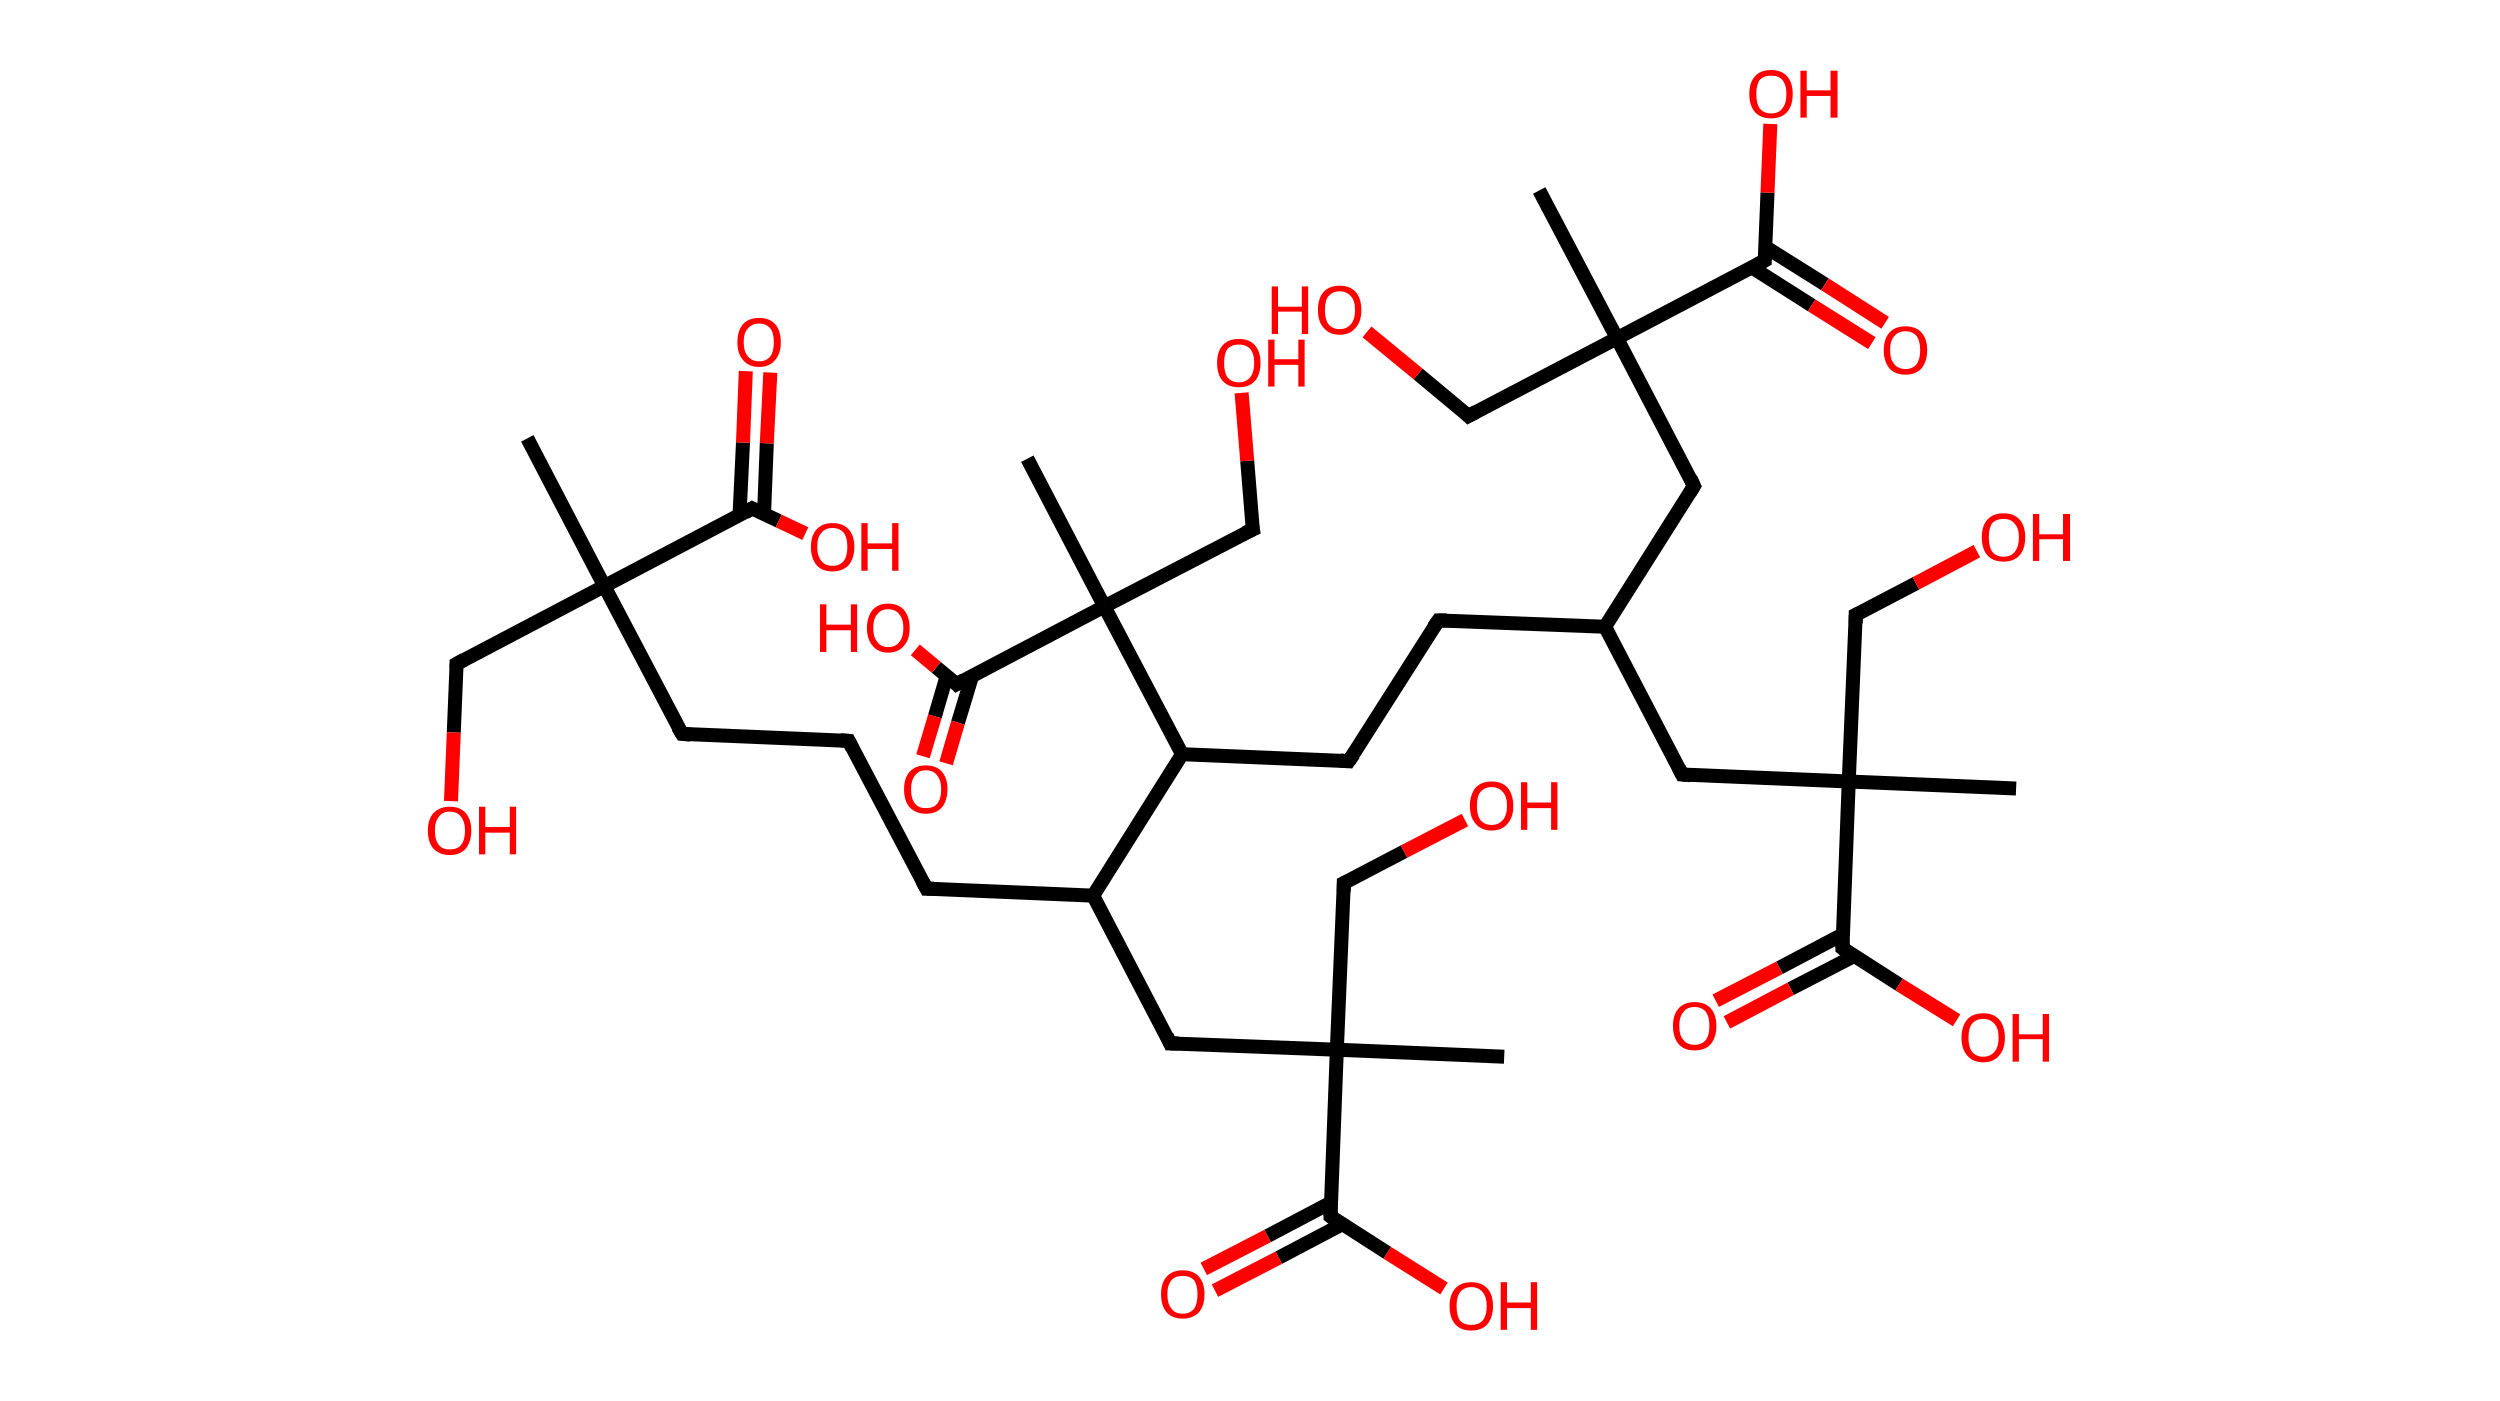 <?xml version='1.0' encoding='ASCII' standalone='yes'?>
<svg xmlns="http://www.w3.org/2000/svg" xmlns:rdkit="http://www.rdkit.org/xml" xmlns:xlink="http://www.w3.org/1999/xlink" version="1.1" baseProfile="full" xml:space="preserve" width="357px" height="200px" viewBox="0 0 357 200">
<!-- END OF HEADER -->
<rect style="opacity:1.0;fill:#FFFFFF;stroke:none" width="357.0" height="200.0" x="0.0" y="0.0"> </rect>
<path class="bond-0 atom-0 atom-1" d="M 75.3,62.6 L 86.3,83.7" style="fill:none;fill-rule:evenodd;stroke:#000000;stroke-width:2.0px;stroke-linecap:butt;stroke-linejoin:miter;stroke-opacity:1"/>
<path class="bond-1 atom-1 atom-2" d="M 86.3,83.7 L 65.2,94.8" style="fill:none;fill-rule:evenodd;stroke:#000000;stroke-width:2.0px;stroke-linecap:butt;stroke-linejoin:miter;stroke-opacity:1"/>
<path class="bond-2 atom-2 atom-3" d="M 65.2,94.8 L 64.8,104.6" style="fill:none;fill-rule:evenodd;stroke:#000000;stroke-width:2.0px;stroke-linecap:butt;stroke-linejoin:miter;stroke-opacity:1"/>
<path class="bond-2 atom-2 atom-3" d="M 64.8,104.6 L 64.4,114.4" style="fill:none;fill-rule:evenodd;stroke:#FF0000;stroke-width:2.0px;stroke-linecap:butt;stroke-linejoin:miter;stroke-opacity:1"/>
<path class="bond-3 atom-1 atom-4" d="M 86.3,83.7 L 97.4,104.8" style="fill:none;fill-rule:evenodd;stroke:#000000;stroke-width:2.0px;stroke-linecap:butt;stroke-linejoin:miter;stroke-opacity:1"/>
<path class="bond-4 atom-4 atom-5" d="M 97.4,104.8 L 121.2,105.8" style="fill:none;fill-rule:evenodd;stroke:#000000;stroke-width:2.0px;stroke-linecap:butt;stroke-linejoin:miter;stroke-opacity:1"/>
<path class="bond-5 atom-5 atom-6" d="M 121.2,105.8 L 132.3,126.9" style="fill:none;fill-rule:evenodd;stroke:#000000;stroke-width:2.0px;stroke-linecap:butt;stroke-linejoin:miter;stroke-opacity:1"/>
<path class="bond-6 atom-6 atom-7" d="M 132.3,126.9 L 156.1,127.9" style="fill:none;fill-rule:evenodd;stroke:#000000;stroke-width:2.0px;stroke-linecap:butt;stroke-linejoin:miter;stroke-opacity:1"/>
<path class="bond-7 atom-7 atom-8" d="M 156.1,127.9 L 167.1,149.0" style="fill:none;fill-rule:evenodd;stroke:#000000;stroke-width:2.0px;stroke-linecap:butt;stroke-linejoin:miter;stroke-opacity:1"/>
<path class="bond-8 atom-8 atom-9" d="M 167.1,149.0 L 190.9,149.9" style="fill:none;fill-rule:evenodd;stroke:#000000;stroke-width:2.0px;stroke-linecap:butt;stroke-linejoin:miter;stroke-opacity:1"/>
<path class="bond-9 atom-9 atom-10" d="M 190.9,149.9 L 214.8,150.9" style="fill:none;fill-rule:evenodd;stroke:#000000;stroke-width:2.0px;stroke-linecap:butt;stroke-linejoin:miter;stroke-opacity:1"/>
<path class="bond-10 atom-9 atom-11" d="M 190.9,149.9 L 191.9,126.1" style="fill:none;fill-rule:evenodd;stroke:#000000;stroke-width:2.0px;stroke-linecap:butt;stroke-linejoin:miter;stroke-opacity:1"/>
<path class="bond-11 atom-11 atom-12" d="M 191.9,126.1 L 200.5,121.6" style="fill:none;fill-rule:evenodd;stroke:#000000;stroke-width:2.0px;stroke-linecap:butt;stroke-linejoin:miter;stroke-opacity:1"/>
<path class="bond-11 atom-11 atom-12" d="M 200.5,121.6 L 209.2,117.1" style="fill:none;fill-rule:evenodd;stroke:#FF0000;stroke-width:2.0px;stroke-linecap:butt;stroke-linejoin:miter;stroke-opacity:1"/>
<path class="bond-12 atom-9 atom-13" d="M 190.9,149.9 L 190.0,173.7" style="fill:none;fill-rule:evenodd;stroke:#000000;stroke-width:2.0px;stroke-linecap:butt;stroke-linejoin:miter;stroke-opacity:1"/>
<path class="bond-13 atom-13 atom-14" d="M 190.1,171.7 L 181.0,176.5" style="fill:none;fill-rule:evenodd;stroke:#000000;stroke-width:2.0px;stroke-linecap:butt;stroke-linejoin:miter;stroke-opacity:1"/>
<path class="bond-13 atom-13 atom-14" d="M 181.0,176.5 L 171.9,181.2" style="fill:none;fill-rule:evenodd;stroke:#FF0000;stroke-width:2.0px;stroke-linecap:butt;stroke-linejoin:miter;stroke-opacity:1"/>
<path class="bond-13 atom-13 atom-14" d="M 191.7,174.8 L 182.6,179.6" style="fill:none;fill-rule:evenodd;stroke:#000000;stroke-width:2.0px;stroke-linecap:butt;stroke-linejoin:miter;stroke-opacity:1"/>
<path class="bond-13 atom-13 atom-14" d="M 182.6,179.6 L 173.5,184.3" style="fill:none;fill-rule:evenodd;stroke:#FF0000;stroke-width:2.0px;stroke-linecap:butt;stroke-linejoin:miter;stroke-opacity:1"/>
<path class="bond-14 atom-13 atom-15" d="M 190.0,173.7 L 198.1,178.9" style="fill:none;fill-rule:evenodd;stroke:#000000;stroke-width:2.0px;stroke-linecap:butt;stroke-linejoin:miter;stroke-opacity:1"/>
<path class="bond-14 atom-13 atom-15" d="M 198.1,178.9 L 206.2,184.0" style="fill:none;fill-rule:evenodd;stroke:#FF0000;stroke-width:2.0px;stroke-linecap:butt;stroke-linejoin:miter;stroke-opacity:1"/>
<path class="bond-15 atom-7 atom-16" d="M 156.1,127.9 L 168.8,107.7" style="fill:none;fill-rule:evenodd;stroke:#000000;stroke-width:2.0px;stroke-linecap:butt;stroke-linejoin:miter;stroke-opacity:1"/>
<path class="bond-16 atom-16 atom-17" d="M 168.8,107.7 L 192.6,108.7" style="fill:none;fill-rule:evenodd;stroke:#000000;stroke-width:2.0px;stroke-linecap:butt;stroke-linejoin:miter;stroke-opacity:1"/>
<path class="bond-17 atom-17 atom-18" d="M 192.6,108.7 L 205.4,88.6" style="fill:none;fill-rule:evenodd;stroke:#000000;stroke-width:2.0px;stroke-linecap:butt;stroke-linejoin:miter;stroke-opacity:1"/>
<path class="bond-18 atom-18 atom-19" d="M 205.4,88.6 L 229.2,89.5" style="fill:none;fill-rule:evenodd;stroke:#000000;stroke-width:2.0px;stroke-linecap:butt;stroke-linejoin:miter;stroke-opacity:1"/>
<path class="bond-19 atom-19 atom-20" d="M 229.2,89.5 L 241.9,69.4" style="fill:none;fill-rule:evenodd;stroke:#000000;stroke-width:2.0px;stroke-linecap:butt;stroke-linejoin:miter;stroke-opacity:1"/>
<path class="bond-20 atom-20 atom-21" d="M 241.9,69.4 L 230.9,48.3" style="fill:none;fill-rule:evenodd;stroke:#000000;stroke-width:2.0px;stroke-linecap:butt;stroke-linejoin:miter;stroke-opacity:1"/>
<path class="bond-21 atom-21 atom-22" d="M 230.9,48.3 L 219.8,27.2" style="fill:none;fill-rule:evenodd;stroke:#000000;stroke-width:2.0px;stroke-linecap:butt;stroke-linejoin:miter;stroke-opacity:1"/>
<path class="bond-22 atom-21 atom-23" d="M 230.9,48.3 L 209.7,59.4" style="fill:none;fill-rule:evenodd;stroke:#000000;stroke-width:2.0px;stroke-linecap:butt;stroke-linejoin:miter;stroke-opacity:1"/>
<path class="bond-23 atom-23 atom-24" d="M 209.7,59.4 L 202.5,53.4" style="fill:none;fill-rule:evenodd;stroke:#000000;stroke-width:2.0px;stroke-linecap:butt;stroke-linejoin:miter;stroke-opacity:1"/>
<path class="bond-23 atom-23 atom-24" d="M 202.5,53.4 L 195.2,47.4" style="fill:none;fill-rule:evenodd;stroke:#FF0000;stroke-width:2.0px;stroke-linecap:butt;stroke-linejoin:miter;stroke-opacity:1"/>
<path class="bond-24 atom-21 atom-25" d="M 230.9,48.3 L 252.0,37.2" style="fill:none;fill-rule:evenodd;stroke:#000000;stroke-width:2.0px;stroke-linecap:butt;stroke-linejoin:miter;stroke-opacity:1"/>
<path class="bond-25 atom-25 atom-26" d="M 250.2,38.2 L 258.7,43.6" style="fill:none;fill-rule:evenodd;stroke:#000000;stroke-width:2.0px;stroke-linecap:butt;stroke-linejoin:miter;stroke-opacity:1"/>
<path class="bond-25 atom-25 atom-26" d="M 258.7,43.6 L 267.3,49.0" style="fill:none;fill-rule:evenodd;stroke:#FF0000;stroke-width:2.0px;stroke-linecap:butt;stroke-linejoin:miter;stroke-opacity:1"/>
<path class="bond-25 atom-25 atom-26" d="M 252.0,35.2 L 260.6,40.6" style="fill:none;fill-rule:evenodd;stroke:#000000;stroke-width:2.0px;stroke-linecap:butt;stroke-linejoin:miter;stroke-opacity:1"/>
<path class="bond-25 atom-25 atom-26" d="M 260.6,40.6 L 269.2,46.1" style="fill:none;fill-rule:evenodd;stroke:#FF0000;stroke-width:2.0px;stroke-linecap:butt;stroke-linejoin:miter;stroke-opacity:1"/>
<path class="bond-26 atom-25 atom-27" d="M 252.0,37.2 L 252.4,27.5" style="fill:none;fill-rule:evenodd;stroke:#000000;stroke-width:2.0px;stroke-linecap:butt;stroke-linejoin:miter;stroke-opacity:1"/>
<path class="bond-26 atom-25 atom-27" d="M 252.4,27.5 L 252.8,17.7" style="fill:none;fill-rule:evenodd;stroke:#FF0000;stroke-width:2.0px;stroke-linecap:butt;stroke-linejoin:miter;stroke-opacity:1"/>
<path class="bond-27 atom-19 atom-28" d="M 229.2,89.5 L 240.2,110.6" style="fill:none;fill-rule:evenodd;stroke:#000000;stroke-width:2.0px;stroke-linecap:butt;stroke-linejoin:miter;stroke-opacity:1"/>
<path class="bond-28 atom-28 atom-29" d="M 240.2,110.6 L 264.0,111.6" style="fill:none;fill-rule:evenodd;stroke:#000000;stroke-width:2.0px;stroke-linecap:butt;stroke-linejoin:miter;stroke-opacity:1"/>
<path class="bond-29 atom-29 atom-30" d="M 264.0,111.6 L 287.9,112.6" style="fill:none;fill-rule:evenodd;stroke:#000000;stroke-width:2.0px;stroke-linecap:butt;stroke-linejoin:miter;stroke-opacity:1"/>
<path class="bond-30 atom-29 atom-31" d="M 264.0,111.6 L 265.0,87.8" style="fill:none;fill-rule:evenodd;stroke:#000000;stroke-width:2.0px;stroke-linecap:butt;stroke-linejoin:miter;stroke-opacity:1"/>
<path class="bond-31 atom-31 atom-32" d="M 265.0,87.8 L 273.6,83.3" style="fill:none;fill-rule:evenodd;stroke:#000000;stroke-width:2.0px;stroke-linecap:butt;stroke-linejoin:miter;stroke-opacity:1"/>
<path class="bond-31 atom-31 atom-32" d="M 273.6,83.3 L 282.3,78.7" style="fill:none;fill-rule:evenodd;stroke:#FF0000;stroke-width:2.0px;stroke-linecap:butt;stroke-linejoin:miter;stroke-opacity:1"/>
<path class="bond-32 atom-29 atom-33" d="M 264.0,111.6 L 263.1,135.4" style="fill:none;fill-rule:evenodd;stroke:#000000;stroke-width:2.0px;stroke-linecap:butt;stroke-linejoin:miter;stroke-opacity:1"/>
<path class="bond-33 atom-33 atom-34" d="M 263.2,133.4 L 254.1,138.2" style="fill:none;fill-rule:evenodd;stroke:#000000;stroke-width:2.0px;stroke-linecap:butt;stroke-linejoin:miter;stroke-opacity:1"/>
<path class="bond-33 atom-33 atom-34" d="M 254.1,138.2 L 245.0,142.9" style="fill:none;fill-rule:evenodd;stroke:#FF0000;stroke-width:2.0px;stroke-linecap:butt;stroke-linejoin:miter;stroke-opacity:1"/>
<path class="bond-33 atom-33 atom-34" d="M 264.8,136.5 L 255.7,141.2" style="fill:none;fill-rule:evenodd;stroke:#000000;stroke-width:2.0px;stroke-linecap:butt;stroke-linejoin:miter;stroke-opacity:1"/>
<path class="bond-33 atom-33 atom-34" d="M 255.7,141.2 L 246.6,146.0" style="fill:none;fill-rule:evenodd;stroke:#FF0000;stroke-width:2.0px;stroke-linecap:butt;stroke-linejoin:miter;stroke-opacity:1"/>
<path class="bond-34 atom-33 atom-35" d="M 263.1,135.4 L 271.2,140.6" style="fill:none;fill-rule:evenodd;stroke:#000000;stroke-width:2.0px;stroke-linecap:butt;stroke-linejoin:miter;stroke-opacity:1"/>
<path class="bond-34 atom-33 atom-35" d="M 271.2,140.6 L 279.4,145.7" style="fill:none;fill-rule:evenodd;stroke:#FF0000;stroke-width:2.0px;stroke-linecap:butt;stroke-linejoin:miter;stroke-opacity:1"/>
<path class="bond-35 atom-16 atom-36" d="M 168.8,107.7 L 157.7,86.6" style="fill:none;fill-rule:evenodd;stroke:#000000;stroke-width:2.0px;stroke-linecap:butt;stroke-linejoin:miter;stroke-opacity:1"/>
<path class="bond-36 atom-36 atom-37" d="M 157.7,86.6 L 146.7,65.5" style="fill:none;fill-rule:evenodd;stroke:#000000;stroke-width:2.0px;stroke-linecap:butt;stroke-linejoin:miter;stroke-opacity:1"/>
<path class="bond-37 atom-36 atom-38" d="M 157.7,86.6 L 178.9,75.6" style="fill:none;fill-rule:evenodd;stroke:#000000;stroke-width:2.0px;stroke-linecap:butt;stroke-linejoin:miter;stroke-opacity:1"/>
<path class="bond-38 atom-38 atom-39" d="M 178.9,75.6 L 178.1,65.8" style="fill:none;fill-rule:evenodd;stroke:#000000;stroke-width:2.0px;stroke-linecap:butt;stroke-linejoin:miter;stroke-opacity:1"/>
<path class="bond-38 atom-38 atom-39" d="M 178.1,65.8 L 177.3,56.1" style="fill:none;fill-rule:evenodd;stroke:#FF0000;stroke-width:2.0px;stroke-linecap:butt;stroke-linejoin:miter;stroke-opacity:1"/>
<path class="bond-39 atom-36 atom-40" d="M 157.7,86.6 L 136.6,97.7" style="fill:none;fill-rule:evenodd;stroke:#000000;stroke-width:2.0px;stroke-linecap:butt;stroke-linejoin:miter;stroke-opacity:1"/>
<path class="bond-40 atom-40 atom-41" d="M 135.2,96.5 L 133.5,102.3" style="fill:none;fill-rule:evenodd;stroke:#000000;stroke-width:2.0px;stroke-linecap:butt;stroke-linejoin:miter;stroke-opacity:1"/>
<path class="bond-40 atom-40 atom-41" d="M 133.5,102.3 L 131.8,108.0" style="fill:none;fill-rule:evenodd;stroke:#FF0000;stroke-width:2.0px;stroke-linecap:butt;stroke-linejoin:miter;stroke-opacity:1"/>
<path class="bond-40 atom-40 atom-41" d="M 138.8,96.6 L 136.8,103.2" style="fill:none;fill-rule:evenodd;stroke:#000000;stroke-width:2.0px;stroke-linecap:butt;stroke-linejoin:miter;stroke-opacity:1"/>
<path class="bond-40 atom-40 atom-41" d="M 136.8,103.2 L 135.1,109.0" style="fill:none;fill-rule:evenodd;stroke:#FF0000;stroke-width:2.0px;stroke-linecap:butt;stroke-linejoin:miter;stroke-opacity:1"/>
<path class="bond-41 atom-40 atom-42" d="M 136.6,97.7 L 133.7,95.3" style="fill:none;fill-rule:evenodd;stroke:#000000;stroke-width:2.0px;stroke-linecap:butt;stroke-linejoin:miter;stroke-opacity:1"/>
<path class="bond-41 atom-40 atom-42" d="M 133.7,95.3 L 130.7,92.8" style="fill:none;fill-rule:evenodd;stroke:#FF0000;stroke-width:2.0px;stroke-linecap:butt;stroke-linejoin:miter;stroke-opacity:1"/>
<path class="bond-42 atom-1 atom-43" d="M 86.3,83.7 L 107.4,72.6" style="fill:none;fill-rule:evenodd;stroke:#000000;stroke-width:2.0px;stroke-linecap:butt;stroke-linejoin:miter;stroke-opacity:1"/>
<path class="bond-43 atom-43 atom-44" d="M 109.1,73.5 L 109.5,63.3" style="fill:none;fill-rule:evenodd;stroke:#000000;stroke-width:2.0px;stroke-linecap:butt;stroke-linejoin:miter;stroke-opacity:1"/>
<path class="bond-43 atom-43 atom-44" d="M 109.5,63.3 L 110.0,53.2" style="fill:none;fill-rule:evenodd;stroke:#FF0000;stroke-width:2.0px;stroke-linecap:butt;stroke-linejoin:miter;stroke-opacity:1"/>
<path class="bond-43 atom-43 atom-44" d="M 105.6,73.6 L 106.1,63.2" style="fill:none;fill-rule:evenodd;stroke:#000000;stroke-width:2.0px;stroke-linecap:butt;stroke-linejoin:miter;stroke-opacity:1"/>
<path class="bond-43 atom-43 atom-44" d="M 106.1,63.2 L 106.5,53.0" style="fill:none;fill-rule:evenodd;stroke:#FF0000;stroke-width:2.0px;stroke-linecap:butt;stroke-linejoin:miter;stroke-opacity:1"/>
<path class="bond-44 atom-43 atom-45" d="M 107.4,72.6 L 111.2,74.4" style="fill:none;fill-rule:evenodd;stroke:#000000;stroke-width:2.0px;stroke-linecap:butt;stroke-linejoin:miter;stroke-opacity:1"/>
<path class="bond-44 atom-43 atom-45" d="M 111.2,74.4 L 115.0,76.2" style="fill:none;fill-rule:evenodd;stroke:#FF0000;stroke-width:2.0px;stroke-linecap:butt;stroke-linejoin:miter;stroke-opacity:1"/>
<path d="M 66.3,94.2 L 65.2,94.8 L 65.2,95.3" style="fill:none;stroke:#000000;stroke-width:2.0px;stroke-linecap:butt;stroke-linejoin:miter;stroke-opacity:1;"/>
<path d="M 96.8,103.8 L 97.4,104.8 L 98.6,104.9" style="fill:none;stroke:#000000;stroke-width:2.0px;stroke-linecap:butt;stroke-linejoin:miter;stroke-opacity:1;"/>
<path d="M 120.0,105.7 L 121.2,105.8 L 121.7,106.8" style="fill:none;stroke:#000000;stroke-width:2.0px;stroke-linecap:butt;stroke-linejoin:miter;stroke-opacity:1;"/>
<path d="M 131.7,125.8 L 132.3,126.9 L 133.4,126.9" style="fill:none;stroke:#000000;stroke-width:2.0px;stroke-linecap:butt;stroke-linejoin:miter;stroke-opacity:1;"/>
<path d="M 166.6,147.9 L 167.1,149.0 L 168.3,149.0" style="fill:none;stroke:#000000;stroke-width:2.0px;stroke-linecap:butt;stroke-linejoin:miter;stroke-opacity:1;"/>
<path d="M 191.9,127.3 L 191.9,126.1 L 192.3,125.9" style="fill:none;stroke:#000000;stroke-width:2.0px;stroke-linecap:butt;stroke-linejoin:miter;stroke-opacity:1;"/>
<path d="M 190.0,172.5 L 190.0,173.7 L 190.4,174.0" style="fill:none;stroke:#000000;stroke-width:2.0px;stroke-linecap:butt;stroke-linejoin:miter;stroke-opacity:1;"/>
<path d="M 191.4,108.6 L 192.6,108.7 L 193.3,107.7" style="fill:none;stroke:#000000;stroke-width:2.0px;stroke-linecap:butt;stroke-linejoin:miter;stroke-opacity:1;"/>
<path d="M 204.7,89.6 L 205.4,88.6 L 206.6,88.6" style="fill:none;stroke:#000000;stroke-width:2.0px;stroke-linecap:butt;stroke-linejoin:miter;stroke-opacity:1;"/>
<path d="M 241.3,70.4 L 241.9,69.4 L 241.4,68.3" style="fill:none;stroke:#000000;stroke-width:2.0px;stroke-linecap:butt;stroke-linejoin:miter;stroke-opacity:1;"/>
<path d="M 210.8,58.8 L 209.7,59.4 L 209.4,59.1" style="fill:none;stroke:#000000;stroke-width:2.0px;stroke-linecap:butt;stroke-linejoin:miter;stroke-opacity:1;"/>
<path d="M 250.9,37.8 L 252.0,37.2 L 252.0,36.7" style="fill:none;stroke:#000000;stroke-width:2.0px;stroke-linecap:butt;stroke-linejoin:miter;stroke-opacity:1;"/>
<path d="M 239.7,109.6 L 240.2,110.6 L 241.4,110.7" style="fill:none;stroke:#000000;stroke-width:2.0px;stroke-linecap:butt;stroke-linejoin:miter;stroke-opacity:1;"/>
<path d="M 265.0,89.0 L 265.0,87.8 L 265.4,87.6" style="fill:none;stroke:#000000;stroke-width:2.0px;stroke-linecap:butt;stroke-linejoin:miter;stroke-opacity:1;"/>
<path d="M 263.1,134.2 L 263.1,135.4 L 263.5,135.7" style="fill:none;stroke:#000000;stroke-width:2.0px;stroke-linecap:butt;stroke-linejoin:miter;stroke-opacity:1;"/>
<path d="M 177.8,76.1 L 178.9,75.6 L 178.8,75.1" style="fill:none;stroke:#000000;stroke-width:2.0px;stroke-linecap:butt;stroke-linejoin:miter;stroke-opacity:1;"/>
<path d="M 137.7,97.1 L 136.6,97.7 L 136.5,97.6" style="fill:none;stroke:#000000;stroke-width:2.0px;stroke-linecap:butt;stroke-linejoin:miter;stroke-opacity:1;"/>
<path d="M 106.4,73.2 L 107.4,72.6 L 107.6,72.7" style="fill:none;stroke:#000000;stroke-width:2.0px;stroke-linecap:butt;stroke-linejoin:miter;stroke-opacity:1;"/>
<path class="atom-3" d="M 61.1 118.6 Q 61.1 117.0, 61.9 116.1 Q 62.8 115.2, 64.2 115.2 Q 65.7 115.2, 66.5 116.1 Q 67.3 117.0, 67.3 118.6 Q 67.3 120.2, 66.5 121.2 Q 65.7 122.1, 64.2 122.1 Q 62.8 122.1, 61.9 121.2 Q 61.1 120.3, 61.1 118.6 M 64.2 121.3 Q 65.3 121.3, 65.8 120.7 Q 66.4 120.0, 66.4 118.6 Q 66.4 117.3, 65.8 116.6 Q 65.3 115.9, 64.2 115.9 Q 63.2 115.9, 62.7 116.6 Q 62.1 117.3, 62.1 118.6 Q 62.1 120.0, 62.7 120.7 Q 63.2 121.3, 64.2 121.3 " fill="#FF0000"/>
<path class="atom-3" d="M 68.4 115.2 L 69.3 115.2 L 69.3 118.1 L 72.8 118.1 L 72.8 115.2 L 73.7 115.2 L 73.7 122.0 L 72.8 122.0 L 72.8 118.9 L 69.3 118.9 L 69.3 122.0 L 68.4 122.0 L 68.4 115.2 " fill="#FF0000"/>
<path class="atom-12" d="M 209.9 115.1 Q 209.9 113.5, 210.7 112.5 Q 211.5 111.6, 213.0 111.6 Q 214.5 111.6, 215.3 112.5 Q 216.1 113.5, 216.1 115.1 Q 216.1 116.7, 215.3 117.6 Q 214.5 118.6, 213.0 118.6 Q 211.5 118.6, 210.7 117.6 Q 209.9 116.7, 209.9 115.1 M 213.0 117.8 Q 214.0 117.8, 214.6 117.1 Q 215.2 116.4, 215.2 115.1 Q 215.2 113.7, 214.6 113.1 Q 214.0 112.4, 213.0 112.4 Q 212.0 112.4, 211.4 113.1 Q 210.9 113.7, 210.9 115.1 Q 210.9 116.4, 211.4 117.1 Q 212.0 117.8, 213.0 117.8 " fill="#FF0000"/>
<path class="atom-12" d="M 217.2 111.7 L 218.1 111.7 L 218.1 114.6 L 221.5 114.6 L 221.5 111.7 L 222.4 111.7 L 222.4 118.5 L 221.5 118.5 L 221.5 115.4 L 218.1 115.4 L 218.1 118.5 L 217.2 118.5 L 217.2 111.7 " fill="#FF0000"/>
<path class="atom-14" d="M 165.8 184.8 Q 165.8 183.2, 166.6 182.3 Q 167.4 181.4, 168.9 181.4 Q 170.4 181.4, 171.2 182.3 Q 172.0 183.2, 172.0 184.8 Q 172.0 186.5, 171.2 187.4 Q 170.3 188.3, 168.9 188.3 Q 167.4 188.3, 166.6 187.4 Q 165.8 186.5, 165.8 184.8 M 168.9 187.6 Q 169.9 187.6, 170.5 186.9 Q 171.0 186.2, 171.0 184.8 Q 171.0 183.5, 170.5 182.8 Q 169.9 182.2, 168.9 182.2 Q 167.8 182.2, 167.3 182.8 Q 166.7 183.5, 166.7 184.8 Q 166.7 186.2, 167.3 186.9 Q 167.8 187.6, 168.9 187.6 " fill="#FF0000"/>
<path class="atom-15" d="M 207.0 186.5 Q 207.0 184.9, 207.8 184.0 Q 208.6 183.1, 210.1 183.1 Q 211.6 183.1, 212.4 184.0 Q 213.2 184.9, 213.2 186.5 Q 213.2 188.1, 212.4 189.1 Q 211.6 190.0, 210.1 190.0 Q 208.6 190.0, 207.8 189.1 Q 207.0 188.2, 207.0 186.5 M 210.1 189.2 Q 211.1 189.2, 211.7 188.6 Q 212.3 187.9, 212.3 186.5 Q 212.3 185.2, 211.7 184.5 Q 211.1 183.8, 210.1 183.8 Q 209.1 183.8, 208.5 184.5 Q 208.0 185.2, 208.0 186.5 Q 208.0 187.9, 208.5 188.6 Q 209.1 189.2, 210.1 189.2 " fill="#FF0000"/>
<path class="atom-15" d="M 214.3 183.1 L 215.2 183.1 L 215.2 186.0 L 218.6 186.0 L 218.6 183.1 L 219.5 183.1 L 219.5 189.9 L 218.6 189.9 L 218.6 186.8 L 215.2 186.8 L 215.2 189.9 L 214.3 189.9 L 214.3 183.1 " fill="#FF0000"/>
<path class="atom-24" d="M 181.6 40.9 L 182.5 40.9 L 182.5 43.8 L 185.9 43.8 L 185.9 40.9 L 186.8 40.9 L 186.8 47.7 L 185.9 47.7 L 185.9 44.5 L 182.5 44.5 L 182.5 47.7 L 181.6 47.7 L 181.6 40.9 " fill="#FF0000"/>
<path class="atom-24" d="M 188.2 44.3 Q 188.2 42.6, 189.0 41.7 Q 189.8 40.8, 191.3 40.8 Q 192.8 40.8, 193.6 41.7 Q 194.4 42.6, 194.4 44.3 Q 194.4 45.9, 193.6 46.8 Q 192.8 47.8, 191.3 47.8 Q 189.8 47.8, 189.0 46.8 Q 188.2 45.9, 188.2 44.3 M 191.3 47.0 Q 192.3 47.0, 192.9 46.3 Q 193.5 45.6, 193.5 44.3 Q 193.5 42.9, 192.9 42.3 Q 192.3 41.6, 191.3 41.6 Q 190.3 41.6, 189.7 42.3 Q 189.2 42.9, 189.2 44.3 Q 189.2 45.6, 189.7 46.3 Q 190.3 47.0, 191.3 47.0 " fill="#FF0000"/>
<path class="atom-26" d="M 269.0 50.0 Q 269.0 48.4, 269.8 47.5 Q 270.6 46.6, 272.1 46.6 Q 273.6 46.6, 274.4 47.5 Q 275.2 48.4, 275.2 50.0 Q 275.2 51.6, 274.4 52.6 Q 273.6 53.5, 272.1 53.5 Q 270.6 53.5, 269.8 52.6 Q 269.0 51.6, 269.0 50.0 M 272.1 52.7 Q 273.1 52.7, 273.7 52.0 Q 274.2 51.3, 274.2 50.0 Q 274.2 48.7, 273.7 48.0 Q 273.1 47.3, 272.1 47.3 Q 271.1 47.3, 270.5 48.0 Q 269.9 48.7, 269.9 50.0 Q 269.9 51.3, 270.5 52.0 Q 271.1 52.7, 272.1 52.7 " fill="#FF0000"/>
<path class="atom-27" d="M 249.8 13.4 Q 249.8 11.8, 250.6 10.9 Q 251.4 10.0, 252.9 10.0 Q 254.4 10.0, 255.2 10.9 Q 256.0 11.8, 256.0 13.4 Q 256.0 15.1, 255.2 16.0 Q 254.4 16.9, 252.9 16.9 Q 251.4 16.9, 250.6 16.0 Q 249.8 15.1, 249.8 13.4 M 252.9 16.2 Q 254.0 16.2, 254.5 15.5 Q 255.1 14.8, 255.1 13.4 Q 255.1 12.1, 254.5 11.4 Q 254.0 10.8, 252.9 10.8 Q 251.9 10.8, 251.3 11.4 Q 250.8 12.1, 250.8 13.4 Q 250.8 14.8, 251.3 15.5 Q 251.9 16.2, 252.9 16.2 " fill="#FF0000"/>
<path class="atom-27" d="M 257.1 10.1 L 258.0 10.1 L 258.0 12.9 L 261.4 12.9 L 261.4 10.1 L 262.4 10.1 L 262.4 16.8 L 261.4 16.8 L 261.4 13.7 L 258.0 13.7 L 258.0 16.8 L 257.1 16.8 L 257.1 10.1 " fill="#FF0000"/>
<path class="atom-32" d="M 283.0 76.7 Q 283.0 75.1, 283.8 74.2 Q 284.6 73.3, 286.1 73.3 Q 287.6 73.3, 288.4 74.2 Q 289.2 75.1, 289.2 76.7 Q 289.2 78.4, 288.4 79.3 Q 287.6 80.2, 286.1 80.2 Q 284.6 80.2, 283.8 79.3 Q 283.0 78.4, 283.0 76.7 M 286.1 79.5 Q 287.2 79.5, 287.7 78.8 Q 288.3 78.1, 288.3 76.7 Q 288.3 75.4, 287.7 74.8 Q 287.2 74.1, 286.1 74.1 Q 285.1 74.1, 284.5 74.7 Q 284.0 75.4, 284.0 76.7 Q 284.0 78.1, 284.5 78.8 Q 285.1 79.5, 286.1 79.5 " fill="#FF0000"/>
<path class="atom-32" d="M 290.3 73.4 L 291.2 73.4 L 291.2 76.3 L 294.6 76.3 L 294.6 73.4 L 295.6 73.4 L 295.6 80.1 L 294.6 80.1 L 294.6 77.0 L 291.2 77.0 L 291.2 80.1 L 290.3 80.1 L 290.3 73.4 " fill="#FF0000"/>
<path class="atom-34" d="M 238.9 146.5 Q 238.9 144.9, 239.7 144.0 Q 240.5 143.1, 242.0 143.1 Q 243.5 143.1, 244.3 144.0 Q 245.1 144.9, 245.1 146.5 Q 245.1 148.1, 244.3 149.1 Q 243.5 150.0, 242.0 150.0 Q 240.5 150.0, 239.7 149.1 Q 238.9 148.1, 238.9 146.5 M 242.0 149.2 Q 243.0 149.2, 243.6 148.5 Q 244.1 147.8, 244.1 146.5 Q 244.1 145.2, 243.6 144.5 Q 243.0 143.8, 242.0 143.8 Q 240.9 143.8, 240.4 144.5 Q 239.8 145.2, 239.8 146.5 Q 239.8 147.9, 240.4 148.5 Q 240.9 149.2, 242.0 149.2 " fill="#FF0000"/>
<path class="atom-35" d="M 280.1 148.2 Q 280.1 146.6, 280.9 145.6 Q 281.7 144.7, 283.2 144.7 Q 284.7 144.7, 285.5 145.6 Q 286.3 146.6, 286.3 148.2 Q 286.3 149.8, 285.5 150.7 Q 284.7 151.7, 283.2 151.7 Q 281.7 151.7, 280.9 150.7 Q 280.1 149.8, 280.1 148.2 M 283.2 150.9 Q 284.2 150.9, 284.8 150.2 Q 285.4 149.5, 285.4 148.2 Q 285.4 146.8, 284.8 146.2 Q 284.2 145.5, 283.2 145.5 Q 282.2 145.5, 281.6 146.2 Q 281.1 146.8, 281.1 148.2 Q 281.1 149.5, 281.6 150.2 Q 282.2 150.9, 283.2 150.9 " fill="#FF0000"/>
<path class="atom-35" d="M 287.4 144.8 L 288.3 144.8 L 288.3 147.7 L 291.7 147.7 L 291.7 144.8 L 292.6 144.8 L 292.6 151.6 L 291.7 151.6 L 291.7 148.4 L 288.3 148.4 L 288.3 151.6 L 287.4 151.6 L 287.4 144.8 " fill="#FF0000"/>
<path class="atom-39" d="M 173.8 51.8 Q 173.8 50.2, 174.6 49.3 Q 175.4 48.4, 176.9 48.4 Q 178.4 48.4, 179.2 49.3 Q 180.0 50.2, 180.0 51.8 Q 180.0 53.5, 179.2 54.4 Q 178.4 55.3, 176.9 55.3 Q 175.4 55.3, 174.6 54.4 Q 173.8 53.5, 173.8 51.8 M 176.9 54.6 Q 177.9 54.6, 178.5 53.9 Q 179.1 53.2, 179.1 51.8 Q 179.1 50.5, 178.5 49.8 Q 177.9 49.2, 176.9 49.2 Q 175.9 49.2, 175.3 49.8 Q 174.8 50.5, 174.8 51.8 Q 174.8 53.2, 175.3 53.9 Q 175.9 54.6, 176.9 54.6 " fill="#FF0000"/>
<path class="atom-39" d="M 181.1 48.5 L 182.0 48.5 L 182.0 51.3 L 185.4 51.3 L 185.4 48.5 L 186.3 48.5 L 186.3 55.2 L 185.4 55.2 L 185.4 52.1 L 182.0 52.1 L 182.0 55.2 L 181.1 55.2 L 181.1 48.5 " fill="#FF0000"/>
<path class="atom-41" d="M 129.1 112.7 Q 129.1 111.1, 129.9 110.2 Q 130.7 109.3, 132.2 109.3 Q 133.7 109.3, 134.5 110.2 Q 135.3 111.1, 135.3 112.7 Q 135.3 114.3, 134.5 115.3 Q 133.7 116.2, 132.2 116.2 Q 130.8 116.2, 129.9 115.3 Q 129.1 114.4, 129.1 112.7 M 132.2 115.4 Q 133.3 115.4, 133.8 114.8 Q 134.4 114.1, 134.4 112.7 Q 134.4 111.4, 133.8 110.7 Q 133.3 110.0, 132.2 110.0 Q 131.2 110.0, 130.7 110.7 Q 130.1 111.4, 130.1 112.7 Q 130.1 114.1, 130.7 114.8 Q 131.2 115.4, 132.2 115.4 " fill="#FF0000"/>
<path class="atom-42" d="M 117.1 86.3 L 118.0 86.3 L 118.0 89.2 L 121.5 89.2 L 121.5 86.3 L 122.4 86.3 L 122.4 93.1 L 121.5 93.1 L 121.5 90.0 L 118.0 90.0 L 118.0 93.1 L 117.1 93.1 L 117.1 86.3 " fill="#FF0000"/>
<path class="atom-42" d="M 123.8 89.7 Q 123.8 88.1, 124.6 87.1 Q 125.4 86.2, 126.8 86.2 Q 128.3 86.2, 129.1 87.1 Q 129.9 88.1, 129.9 89.7 Q 129.9 91.3, 129.1 92.2 Q 128.3 93.2, 126.8 93.2 Q 125.4 93.2, 124.6 92.2 Q 123.8 91.3, 123.8 89.7 M 126.8 92.4 Q 127.9 92.4, 128.4 91.7 Q 129.0 91.0, 129.0 89.7 Q 129.0 88.4, 128.4 87.7 Q 127.9 87.0, 126.8 87.0 Q 125.8 87.0, 125.3 87.7 Q 124.7 88.3, 124.7 89.7 Q 124.7 91.0, 125.3 91.7 Q 125.8 92.4, 126.8 92.4 " fill="#FF0000"/>
<path class="atom-44" d="M 105.3 48.9 Q 105.3 47.2, 106.1 46.3 Q 106.9 45.4, 108.4 45.4 Q 109.9 45.4, 110.7 46.3 Q 111.5 47.2, 111.5 48.9 Q 111.5 50.5, 110.7 51.4 Q 109.9 52.4, 108.4 52.4 Q 106.9 52.4, 106.1 51.4 Q 105.3 50.5, 105.3 48.9 M 108.4 51.6 Q 109.4 51.6, 110.0 50.9 Q 110.5 50.2, 110.5 48.9 Q 110.5 47.5, 110.0 46.9 Q 109.4 46.2, 108.4 46.2 Q 107.4 46.2, 106.8 46.9 Q 106.2 47.5, 106.2 48.9 Q 106.2 50.2, 106.8 50.9 Q 107.4 51.6, 108.4 51.6 " fill="#FF0000"/>
<path class="atom-45" d="M 115.8 78.1 Q 115.8 76.5, 116.6 75.6 Q 117.4 74.7, 118.9 74.7 Q 120.4 74.7, 121.2 75.6 Q 122.0 76.5, 122.0 78.1 Q 122.0 79.7, 121.2 80.7 Q 120.3 81.6, 118.9 81.6 Q 117.4 81.6, 116.6 80.7 Q 115.8 79.7, 115.8 78.1 M 118.9 80.8 Q 119.9 80.8, 120.5 80.1 Q 121.0 79.4, 121.0 78.1 Q 121.0 76.8, 120.5 76.1 Q 119.9 75.4, 118.9 75.4 Q 117.8 75.4, 117.3 76.1 Q 116.7 76.7, 116.7 78.1 Q 116.7 79.4, 117.3 80.1 Q 117.8 80.8, 118.9 80.8 " fill="#FF0000"/>
<path class="atom-45" d="M 123.0 74.7 L 123.9 74.7 L 123.9 77.6 L 127.4 77.6 L 127.4 74.7 L 128.3 74.7 L 128.3 81.5 L 127.4 81.5 L 127.4 78.4 L 123.9 78.4 L 123.9 81.5 L 123.0 81.5 L 123.0 74.7 " fill="#FF0000"/>
</svg>

